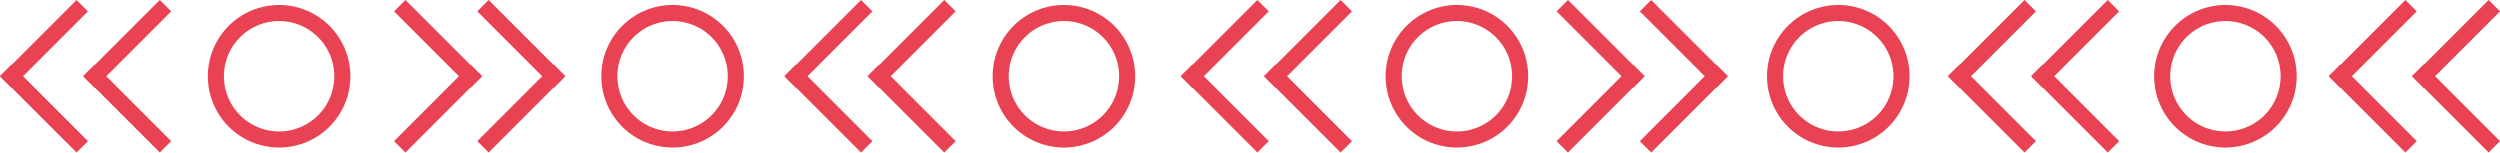 <svg xmlns="http://www.w3.org/2000/svg" xmlns:xlink="http://www.w3.org/1999/xlink" width="1651" height="100.714" viewBox="0 0 1651 100.714">
  <defs>
    <clipPath id="clip-path">
      <path id="Trazado_54" data-name="Trazado 54" d="M0,981H100.713V-670H0Z" transform="translate(0 670)" fill="none"/>
    </clipPath>
  </defs>
  <g id="Grupo_226" data-name="Grupo 226" transform="translate(981) rotate(90)">
    <g id="Grupo_202" data-name="Grupo 202" transform="translate(0 -670)" clip-path="url(#clip-path)">
      <g id="Grupo_201" data-name="Grupo 201" transform="translate(3.298 134.272)">
        <path id="Trazado_53" data-name="Trazado 53" d="M0,27.961A47.06,47.06,0,1,1,47.063,75.02,47.113,47.113,0,0,1,0,27.961m83.5,0a36.445,36.445,0,1,0-36.44,36.445A36.485,36.485,0,0,0,83.5,27.961" transform="translate(0 19.097)" fill="#e84253"/>
      </g>
    </g>
    <g id="Grupo_203" data-name="Grupo 203" transform="translate(0 -669.999)">
      <path id="Trazado_55" data-name="Trazado 55" d="M55.384,0,12.529,42.855-30.323,0l-7.5,7.5L5.026,50.358l-.209.209,7.506,7.5.207-.207.207.207,7.506-7.5-.209-.209L62.887,7.5Z" transform="translate(37.826)" fill="#e84253"/>
    </g>
    <g id="Grupo_204" data-name="Grupo 204" transform="translate(0.003 -615.03)">
      <path id="Trazado_56" data-name="Trazado 56" d="M29.919,25.464l-42.85-42.855-7.5,7.506L22.413,32.969l-.2.2,7.5,7.506.207-.209.209.209,7.5-7.506-.207-.2L80.275-9.885l-7.5-7.506Z" transform="translate(20.434 17.391)" fill="#e84253"/>
    </g>
    <g id="Grupo_206" data-name="Grupo 206" transform="translate(0 -670)" clip-path="url(#clip-path)">
      <g id="Grupo_205" data-name="Grupo 205" transform="translate(3.298 1159.769)">
        <path id="Trazado_57" data-name="Trazado 57" d="M0,27.961A47.06,47.06,0,1,1,47.063,75.02,47.113,47.113,0,0,1,0,27.961m83.5,0a36.445,36.445,0,1,0-36.44,36.445A36.483,36.483,0,0,0,83.5,27.961" transform="translate(0 19.097)" fill="#e84253"/>
      </g>
    </g>
    <g id="Grupo_207" data-name="Grupo 207" transform="translate(0.001 662.688)">
      <path id="Trazado_59" data-name="Trazado 59" d="M29.919.124,29.71-.085l-7.5,7.5.209.212-42.85,42.857,7.5,7.506,42.85-42.859L72.776,57.993l7.5-7.506L37.425,7.63l.207-.212-7.5-7.5Z" transform="translate(20.434 0.085)" fill="#e84253"/>
    </g>
    <g id="Grupo_208" data-name="Grupo 208" transform="translate(0.003 607.716)">
      <path id="Trazado_60" data-name="Trazado 60" d="M29.919.124l-.207-.209-7.5,7.506.207.209L-20.434,50.49l7.5,7.506L29.919,15.134,72.771,58l7.5-7.506L37.425,7.63l.207-.209L30.126-.085Z" transform="translate(20.434 0.085)" fill="#e84253"/>
    </g>
    <g id="Grupo_209" data-name="Grupo 209" transform="translate(0.001 349.9)">
      <path id="Trazado_61" data-name="Trazado 61" d="M29.919,25.464l-42.85-42.855-7.5,7.5,42.85,42.857-.207.207,7.5,7.506.207-.209.209.209,7.5-7.506-.207-.207L80.277-9.888l-7.5-7.5Z" transform="translate(20.434 17.391)" fill="#e84253"/>
    </g>
    <g id="Grupo_210" data-name="Grupo 210" transform="translate(0.003 404.869)">
      <path id="Trazado_62" data-name="Trazado 62" d="M29.919,25.464-12.933-17.391l-7.5,7.506L22.413,32.969l-.2.2,7.5,7.506.207-.207.209.207,7.5-7.506-.2-.2L80.275-9.885l-7.5-7.506Z" transform="translate(20.434 17.391)" fill="#e84253"/>
    </g>
    <g id="Grupo_211" data-name="Grupo 211" transform="translate(0.001 867.96)">
      <path id="Trazado_63" data-name="Trazado 63" d="M29.919,25.464l-42.85-42.855-7.5,7.5,42.85,42.857-.207.207,7.5,7.506.207-.209.209.209,7.5-7.506-.207-.207L80.277-9.888l-7.5-7.5Z" transform="translate(20.434 17.391)" fill="#e84253"/>
    </g>
    <g id="Grupo_212" data-name="Grupo 212" transform="translate(0.003 922.929)">
      <path id="Trazado_64" data-name="Trazado 64" d="M29.919,25.464-12.933-17.391l-7.5,7.506L22.413,32.969l-.2.2,7.5,7.506.207-.209.209.209,7.5-7.506-.2-.2L80.275-9.885l-7.5-7.506Z" transform="translate(20.434 17.391)" fill="#e84253"/>
    </g>
    <g id="Grupo_215" data-name="Grupo 215" transform="translate(0 -670)" clip-path="url(#clip-path)">
      <g id="Grupo_213" data-name="Grupo 213" transform="translate(3.298 1419.621)">
        <path id="Trazado_65" data-name="Trazado 65" d="M0,27.961A47.06,47.06,0,1,1,47.063,75.02,47.113,47.113,0,0,1,0,27.961m83.5,0a36.445,36.445,0,1,0-36.44,36.445A36.485,36.485,0,0,0,83.5,27.961" transform="translate(0 19.097)" fill="#e84253"/>
      </g>
      <g id="Grupo_214" data-name="Grupo 214" transform="translate(3.298 389.94)">
        <path id="Trazado_66" data-name="Trazado 66" d="M0,27.961A47.06,47.06,0,1,1,47.063,75.02,47.113,47.113,0,0,1,0,27.961m83.5,0a36.445,36.445,0,1,0-36.44,36.445A36.483,36.483,0,0,0,83.5,27.961" transform="translate(0 19.097)" fill="#e84253"/>
      </g>
    </g>
    <g id="Grupo_216" data-name="Grupo 216" transform="translate(0.001 -105.052)">
      <path id="Trazado_68" data-name="Trazado 68" d="M29.919.124,29.71-.085l-7.5,7.506.209.209L-20.434,50.49l7.5,7.506,42.85-42.859L72.776,58l7.5-7.506L37.425,7.63l.207-.209-7.5-7.506Z" transform="translate(20.434 0.085)" fill="#e84253"/>
    </g>
    <g id="Grupo_217" data-name="Grupo 217" transform="translate(0.003 -160.021)">
      <path id="Trazado_69" data-name="Trazado 69" d="M29.919.123l-.207-.207-7.5,7.506.207.207-42.85,42.859,7.5,7.506L29.919,15.135,72.771,57.994l7.5-7.506L37.425,7.629l.207-.207L30.126-.084Z" transform="translate(20.434 0.084)" fill="#e84253"/>
    </g>
    <g id="Grupo_218" data-name="Grupo 218" transform="translate(0.001 -418.486)">
      <path id="Trazado_70" data-name="Trazado 70" d="M29.919,25.464l-42.85-42.855-7.5,7.506,42.85,42.855-.207.207,7.5,7.506.207-.209.209.209,7.5-7.506-.207-.2L80.277-9.885l-7.5-7.506Z" transform="translate(20.434 17.391)" fill="#e84253"/>
    </g>
    <g id="Grupo_219" data-name="Grupo 219" transform="translate(0.003 -363.516)">
      <path id="Trazado_71" data-name="Trazado 71" d="M29.919,25.464-12.933-17.391l-7.5,7.506L22.413,32.969l-.2.2,7.5,7.506.207-.207.209.207,7.5-7.506-.2-.2L80.275-9.885l-7.5-7.506Z" transform="translate(20.434 17.391)" fill="#e84253"/>
    </g>
    <g id="Grupo_221" data-name="Grupo 221" transform="translate(0 -670)" clip-path="url(#clip-path)">
      <g id="Grupo_220" data-name="Grupo 220" transform="translate(3.298 901.333)">
        <path id="Trazado_72" data-name="Trazado 72" d="M0,27.961A47.06,47.06,0,1,1,47.063,75.02,47.113,47.113,0,0,1,0,27.961m83.5,0a36.445,36.445,0,1,0-36.44,36.445A36.483,36.483,0,0,0,83.5,27.961" transform="translate(0 19.097)" fill="#e84253"/>
      </g>
    </g>
    <g id="Grupo_222" data-name="Grupo 222" transform="translate(0.001 88.146)">
      <path id="Trazado_74" data-name="Trazado 74" d="M29.919,25.465l-42.85-42.857-7.5,7.506,42.85,42.857-.207.207,7.5,7.5.207-.207.209.207,7.5-7.5-.207-.207L80.277-9.886l-7.5-7.506Z" transform="translate(20.434 17.392)" fill="#e84253"/>
    </g>
    <g id="Grupo_223" data-name="Grupo 223" transform="translate(0.003 143.118)">
      <path id="Trazado_75" data-name="Trazado 75" d="M29.919,25.462-12.933-17.39l-7.5,7.506L22.413,32.968l-.2.207,7.5,7.506.207-.209.209.209,7.5-7.506-.2-.207L80.275-9.884l-7.5-7.506Z" transform="translate(20.434 17.39)" fill="#e84253"/>
    </g>
    <g id="Grupo_225" data-name="Grupo 225" transform="translate(0 -670)" clip-path="url(#clip-path)">
      <g id="Grupo_224" data-name="Grupo 224" transform="translate(3.298 641.81)">
        <path id="Trazado_76" data-name="Trazado 76" d="M0,27.961A47.06,47.06,0,1,1,47.063,75.02,47.113,47.113,0,0,1,0,27.961m83.5,0a36.445,36.445,0,1,0-36.44,36.445A36.485,36.485,0,0,0,83.5,27.961" transform="translate(0 19.097)" fill="#e84253"/>
      </g>
    </g>
  </g>
</svg>
